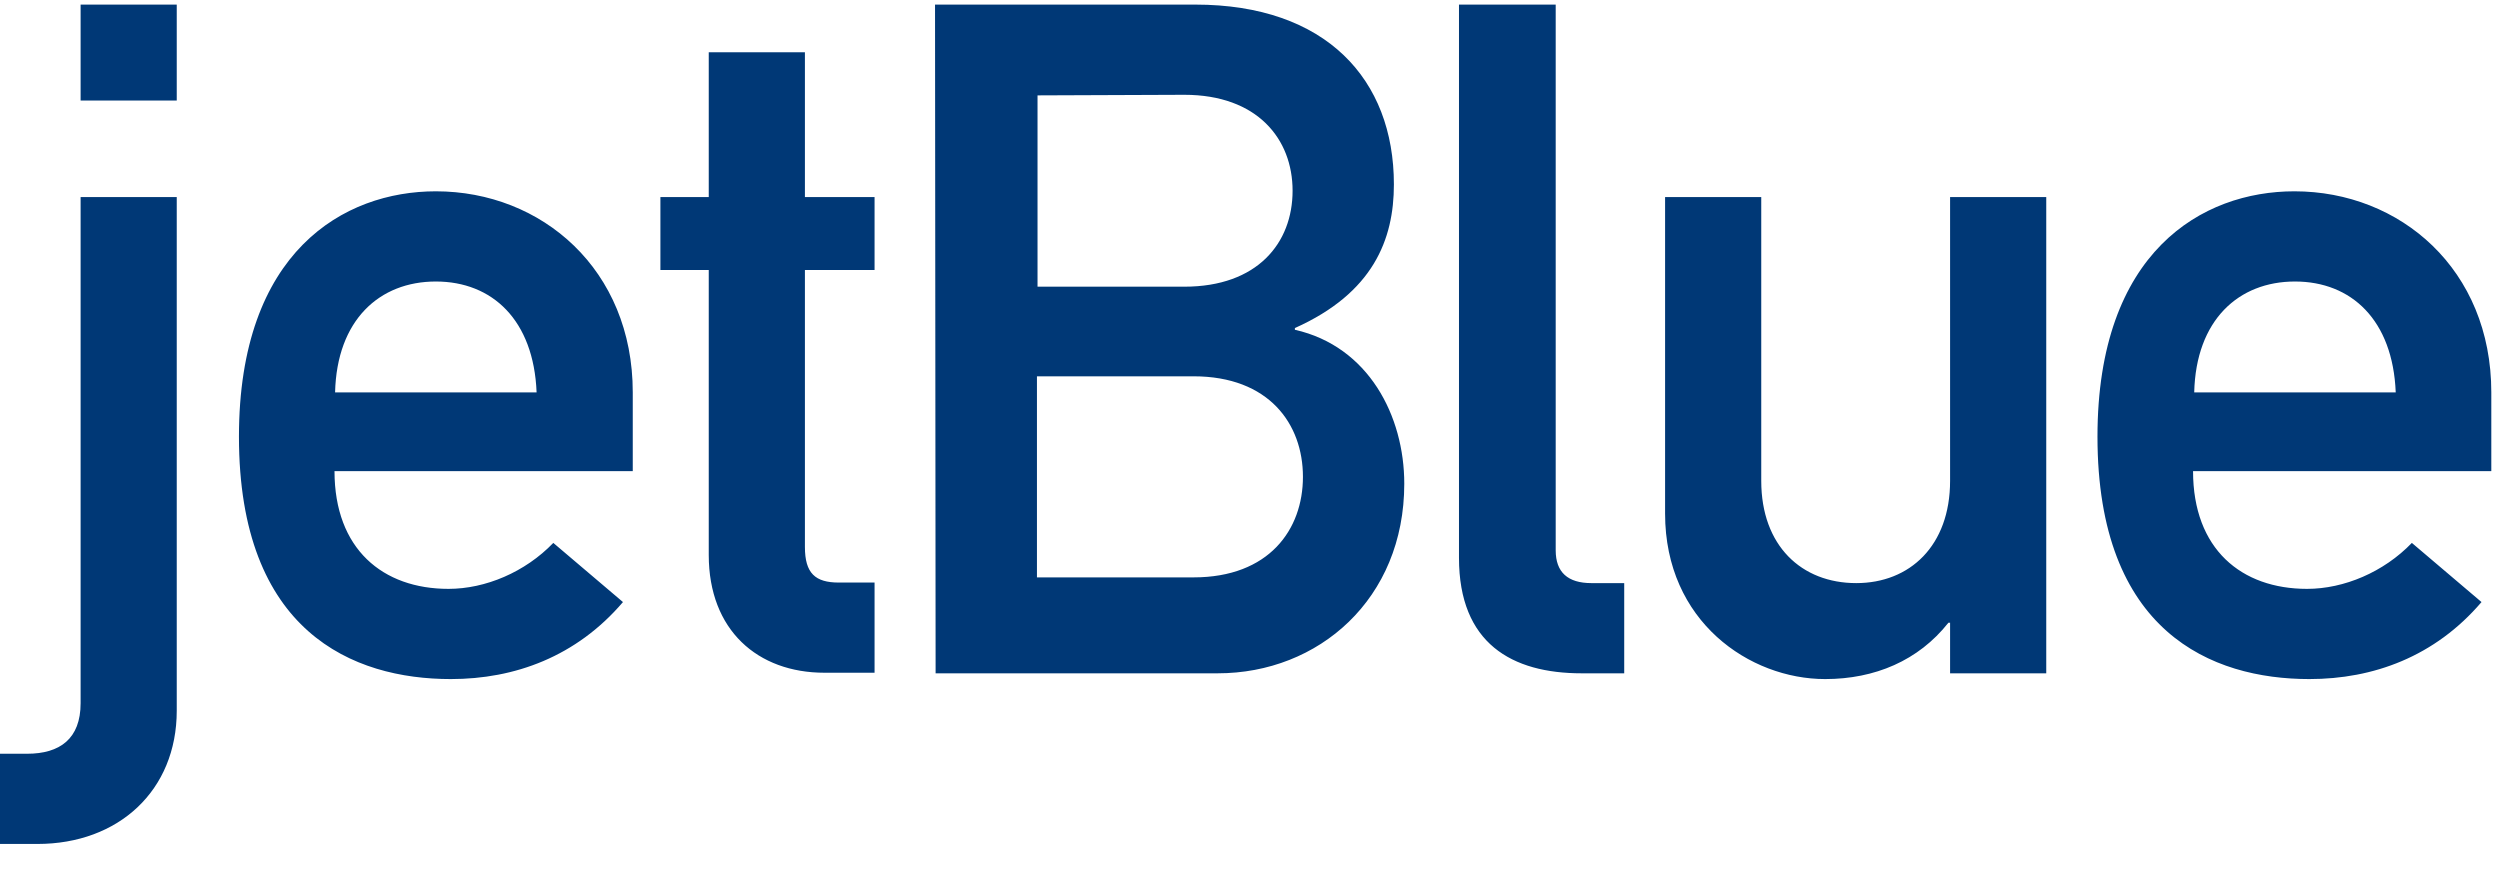 <svg xmlns="http://www.w3.org/2000/svg" width="86" height="30" viewBox="0 0 86 30">
  <g fill="#003876">
    <path d="M2.773 6.779L6.08 6.779 6.08 24.447C6.08 27.194 4.08 29.032 1.287 29.032L0 29.032 0 25.929.931 25.929C2.06 25.929 2.773 25.415 2.773 24.19L2.773 6.779 2.773 6.779 2.773 6.779zM2.773.158L6.08.158 6.08 3.458 2.773 3.458 2.773.158 2.773.158zM11.527 13.498C11.587 11.008 13.052 9.684 14.993 9.684 16.934 9.684 18.36 11.008 18.459 13.498L11.527 13.498 11.527 13.498 11.527 13.498zM21.767 16.206L21.767 13.498C21.767 9.269 18.638 6.581 14.993 6.581 11.824 6.581 8.22 8.656 8.22 15.02 8.22 21.739 12.141 23.36 15.508 23.36 17.707 23.36 19.826 22.589 21.43 20.711L19.034 18.676C18.063 19.684 16.697 20.257 15.429 20.257 13.171 20.257 11.507 18.893 11.507 16.206L21.767 16.206 21.767 16.206zM24.381 1.798L27.689 1.798 27.689 6.779 30.085 6.779 30.085 9.289 27.689 9.289 27.689 18.814C27.689 19.723 28.045 20.04 28.857 20.04L30.085 20.04 30.085 23.142 28.362 23.142C26.065 23.142 24.381 21.68 24.381 19.091L24.381 9.289 22.718 9.289 22.718 6.779 24.381 6.779 24.381 1.798 24.381 1.798 24.381 1.798zM41.058 12.945C43.653 12.945 44.821 14.585 44.821 16.403 44.821 18.221 43.653 19.862 41.058 19.862L35.671 19.862 35.671 12.945 41.058 12.945 41.058 12.945 41.058 12.945zM32.185 23.162L41.89 23.162C45.356 23.162 48.307 20.613 48.307 16.64 48.307 14.308 47.079 11.917 44.544 11.344L44.544 11.285C47.237 10.079 47.95 8.241 47.95 6.344 47.95 2.727 45.613.158 41.117.158L32.165.158 32.185 23.162 32.185 23.162 32.185 23.162 32.185 23.162zM40.741 3.261C43.256 3.261 44.465 4.783 44.465 6.561 44.465 8.36 43.256 9.862 40.741 9.862L35.691 9.862 35.691 3.281 40.741 3.261 40.741 3.261zM50.208.158L53.516.158 53.516 18.933C53.516 19.684 53.932 20.059 54.744 20.059L55.873 20.059 55.873 23.162 54.407 23.162C52.011 23.162 50.189 22.134 50.189 19.19L50.189.158 50.208.158 50.208.158zM57.279 6.779L60.587 6.779 60.587 16.542C60.587 18.775 61.973 20.059 63.855 20.059 65.697 20.059 67.083 18.775 67.083 16.542L67.083 6.779 70.391 6.779 70.391 23.162 67.083 23.162 67.083 21.423 67.024 21.423C65.994 22.727 64.489 23.36 62.785 23.36 60.191 23.36 57.279 21.383 57.279 17.668L57.279 6.779 57.279 6.779zM75.481 13.498C75.54 11.008 77.006 9.684 78.947 9.684 80.888 9.684 82.314 11.008 82.413 13.498L75.481 13.498 75.481 13.498 75.481 13.498zM85.701 16.206L85.701 13.498C85.701 9.269 82.571 6.581 78.927 6.581 75.758 6.581 72.153 8.656 72.153 15.02 72.153 21.739 76.075 23.36 79.442 23.36 81.641 23.36 83.76 22.589 85.364 20.711L82.968 18.676C81.997 19.684 80.63 20.257 79.363 20.257 77.105 20.257 75.441 18.893 75.441 16.206L85.701 16.206 85.701 16.206 85.701 16.206z"/>
  </g>
</svg>
